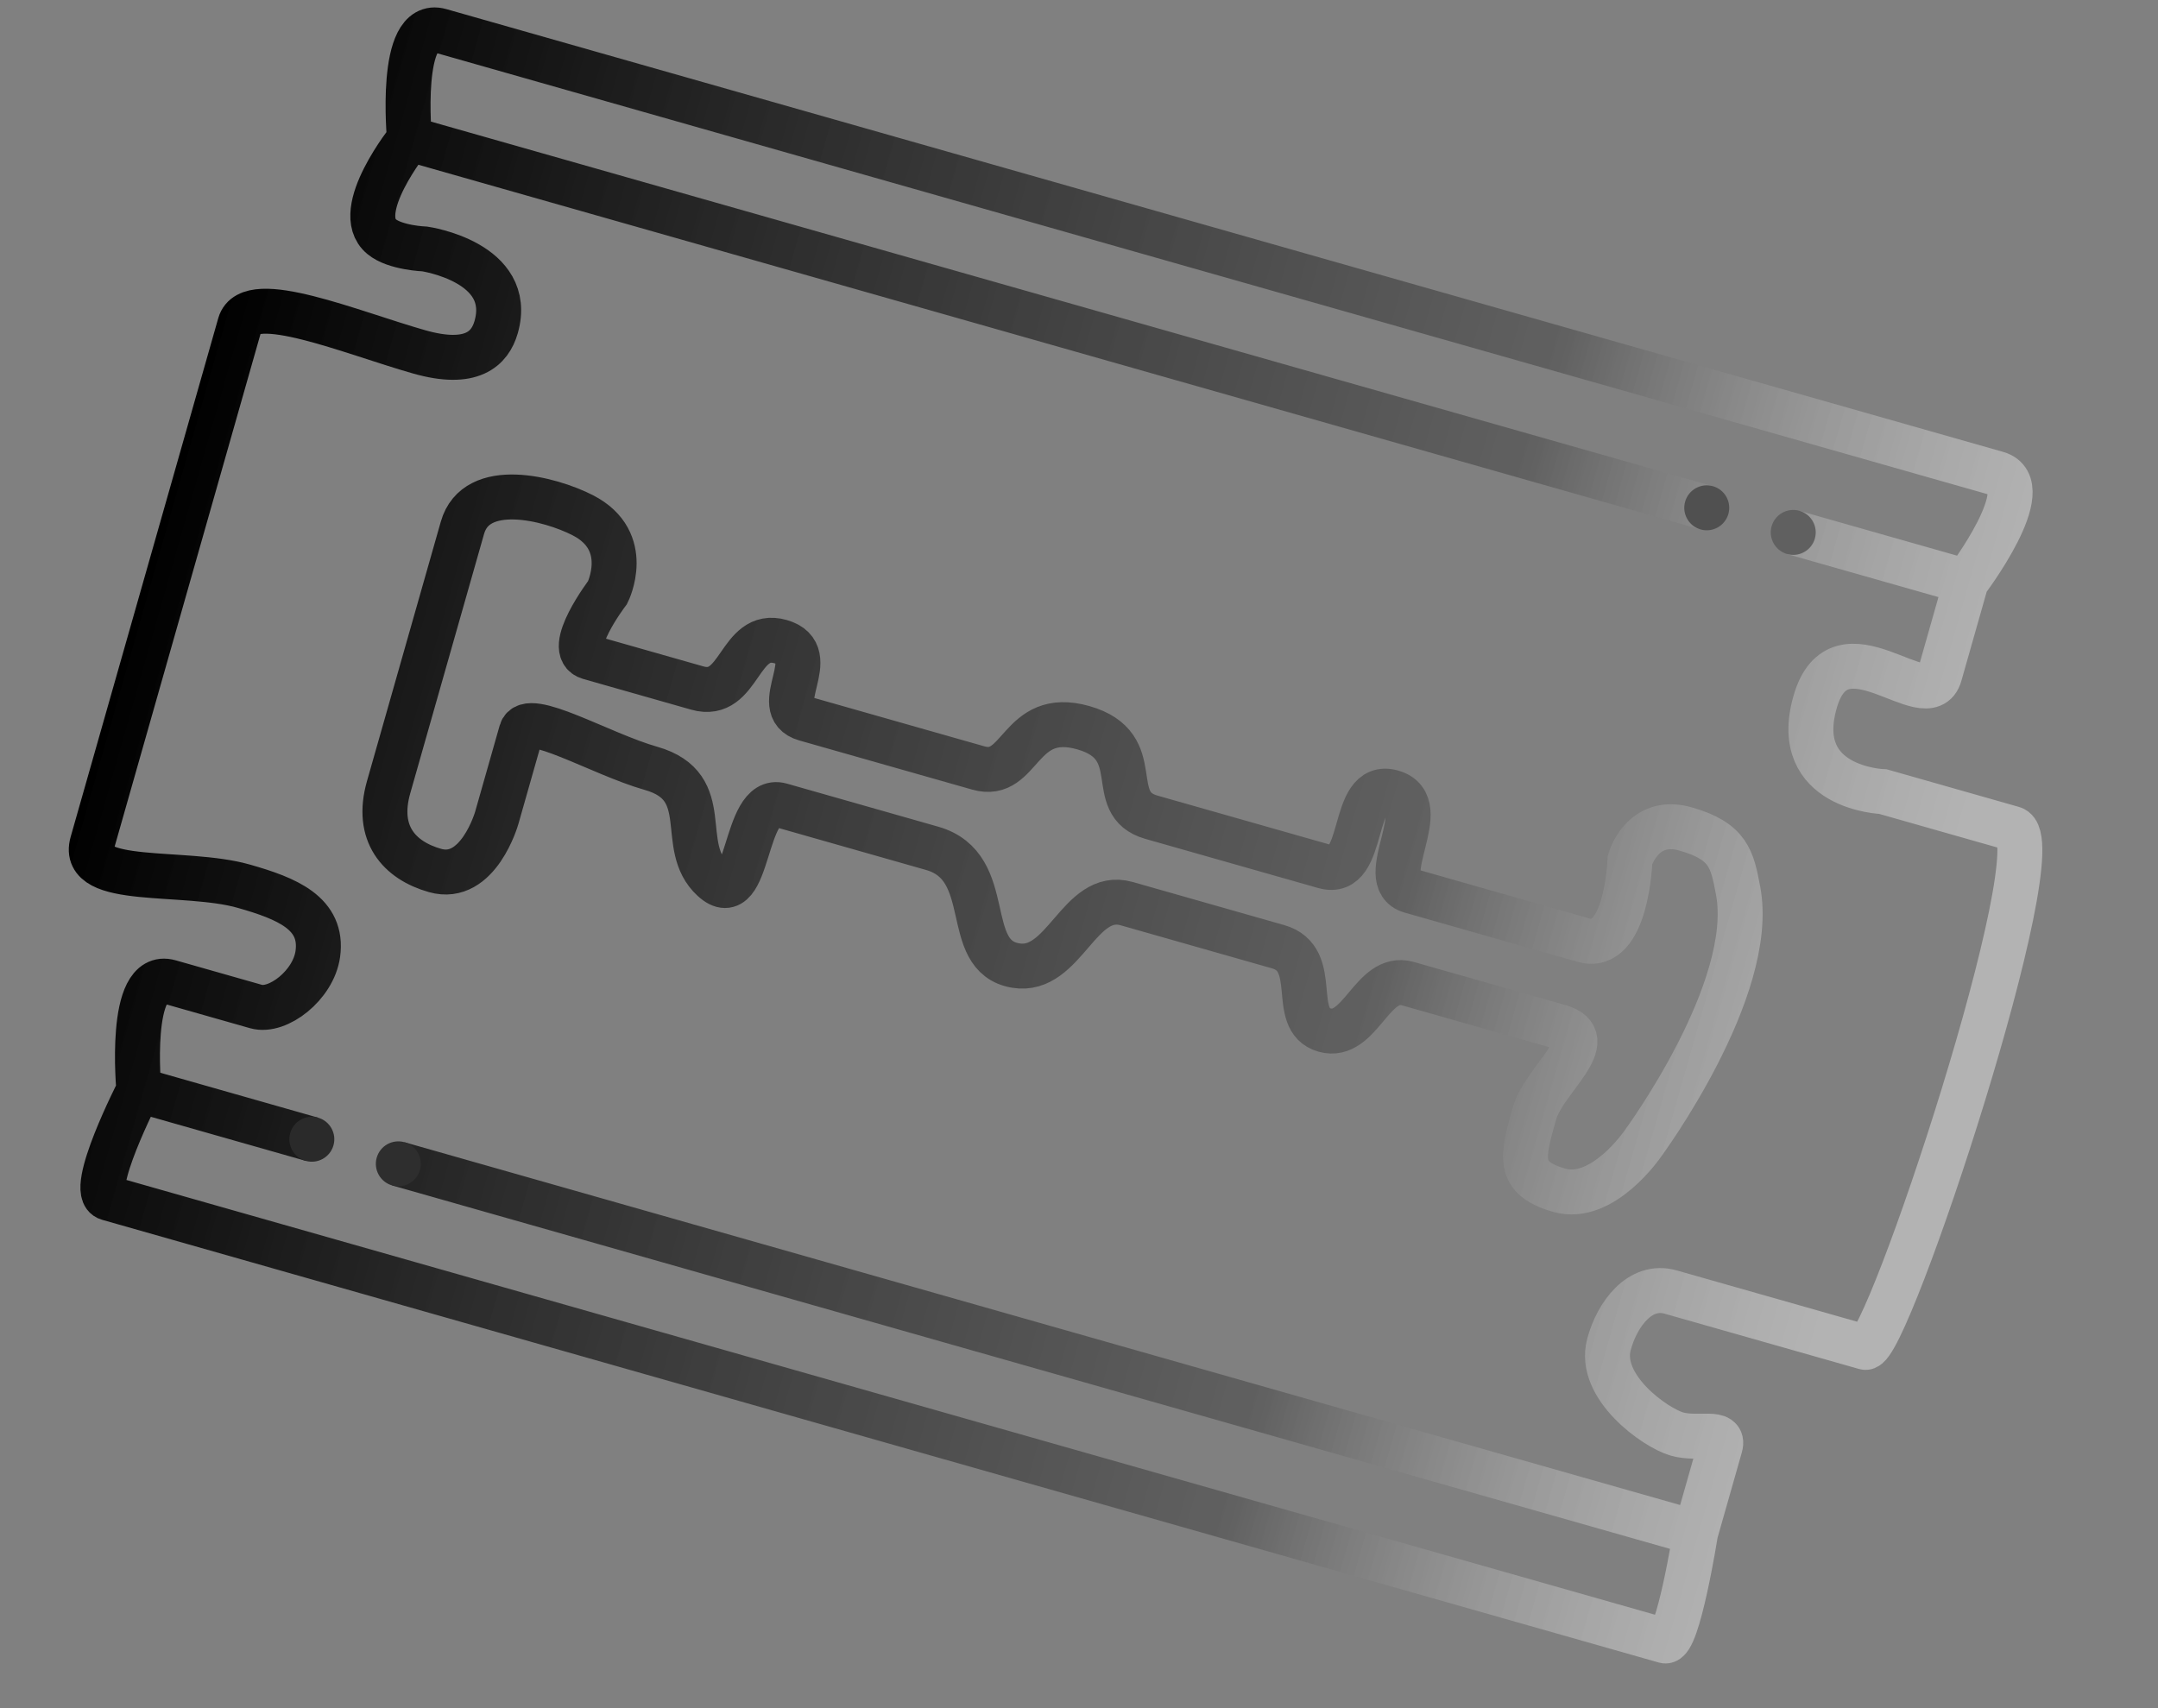 <svg width="48" height="38" viewBox="0 0 48 38" fill="none" xmlns="http://www.w3.org/2000/svg">
<rect x="0" y="0" width="48" height="38" fill="#808080" stroke="none"/>
<path d="M43.734 12.939C43.734 12.939 45.358 10.802 44.419 10.534C41.052 9.577 13.159 1.642 9.792 0.684C8.853 0.417 9.108 3.089 9.108 3.089M43.734 12.939L39.887 11.845M43.734 12.939C43.734 12.939 43.418 14.051 43.145 15.012C42.871 15.974 40.919 13.698 40.372 15.621C39.825 17.545 41.885 17.611 41.885 17.611C41.885 17.611 43.809 18.159 44.771 18.432C45.733 18.706 41.968 30.111 41.487 29.974C41.007 29.837 38.602 29.153 37.159 28.743C36.482 28.55 35.968 29.232 35.787 29.912C35.536 30.856 36.819 31.765 37.3 31.902C37.781 32.039 38.369 31.8 38.262 32.176C38.125 32.657 37.715 34.099 37.715 34.099M37.715 34.099L8.86 25.891M37.715 34.099C37.715 34.099 37.32 36.586 37.031 36.504C35.107 35.957 4.328 27.201 2.405 26.654C1.924 26.517 3.089 24.249 3.089 24.249M3.089 24.249L6.936 25.344M3.089 24.249C3.089 24.249 2.834 21.577 3.773 21.845C4.254 21.981 4.945 22.178 5.696 22.392C6.177 22.529 6.971 21.92 7.069 21.223C7.195 20.315 6.38 19.987 5.419 19.714C4.104 19.34 1.779 19.718 2.052 18.756C2.326 17.794 4.925 8.657 5.336 7.214C5.555 6.444 7.817 7.4 9.32 7.827C10.492 8.161 10.899 7.757 11.036 7.276C11.447 5.831 9.451 5.539 9.451 5.539C9.451 5.539 8.789 5.515 8.489 5.265C7.809 4.701 9.108 3.089 9.108 3.089M9.108 3.089L37.963 11.297M8.644 17.512C9.054 16.069 9.739 13.665 10.286 11.741C10.592 10.666 12.227 11.085 12.964 11.463C14.085 12.039 13.515 13.18 13.515 13.18C13.515 13.18 12.541 14.462 13.105 14.622C14.067 14.896 14.57 15.039 15.509 15.306C16.471 15.58 16.424 14.007 17.363 14.274C18.325 14.548 17.074 15.752 17.914 15.991C19.357 16.401 20.259 16.658 21.762 17.085C22.723 17.358 22.653 15.779 24.096 16.189C25.538 16.6 24.546 17.877 25.609 18.18C27.052 18.59 27.954 18.847 29.456 19.274C30.418 19.547 30.003 17.35 30.965 17.624C31.927 17.897 30.54 19.582 31.38 19.821C32.823 20.232 33.725 20.488 35.227 20.916C36.189 21.189 36.255 19.129 36.255 19.129C36.255 19.129 36.529 18.167 37.491 18.441C38.453 18.714 38.529 19.121 38.66 19.813C39.075 22.01 36.537 25.447 36.537 25.447C36.537 25.447 35.646 26.753 34.684 26.479C33.722 26.206 33.859 25.725 34.133 24.763C34.346 24.012 35.642 23.113 34.68 22.839C33.365 22.465 32.756 22.292 31.314 21.882C30.517 21.655 30.257 23.141 29.46 22.914C28.664 22.687 29.39 21.334 28.428 21.061C27.113 20.687 26.504 20.514 25.062 20.103C23.999 19.801 23.68 21.663 22.591 21.48C21.358 21.272 22.176 19.282 20.733 18.872C19.419 18.498 18.81 18.325 17.367 17.914C16.527 17.675 16.683 20.319 15.858 19.564C15.043 18.819 15.924 17.504 14.481 17.093C13.354 16.773 11.733 15.791 11.596 16.273C11.382 17.024 11.049 18.196 11.049 18.196C11.049 18.196 10.638 19.639 9.676 19.365C8.88 19.139 8.35 18.547 8.644 17.512Z" stroke="url(#paint0_linear_8_17)"/>
<circle cx="37.963" cy="11.297" r="0.5" transform="rotate(15.88 37.963 11.297)" fill="#505050"/>
<circle cx="39.887" cy="11.844" r="0.5" transform="rotate(15.88 39.887 11.844)" fill="#606060"/>
<circle cx="8.86" cy="25.891" r="0.5" transform="rotate(15.88 8.86 25.891)" fill="#2E2E2E"/>
<circle cx="6.936" cy="25.344" r="0.5" transform="rotate(15.88 6.936 25.344)" fill="#2A2A2A"/>
<defs>
<linearGradient id="paint0_linear_8_17" x1="3.35" y1="12.367" x2="44.228" y2="23.996" gradientUnits="userSpaceOnUse">
<stop/>
<stop offset="0.68" stop-color="#525252" stop-opacity="0.691"/>
<stop offset="0.95" stop-color="white" stop-opacity="0.4"/>
</linearGradient>
</defs>
</svg>
